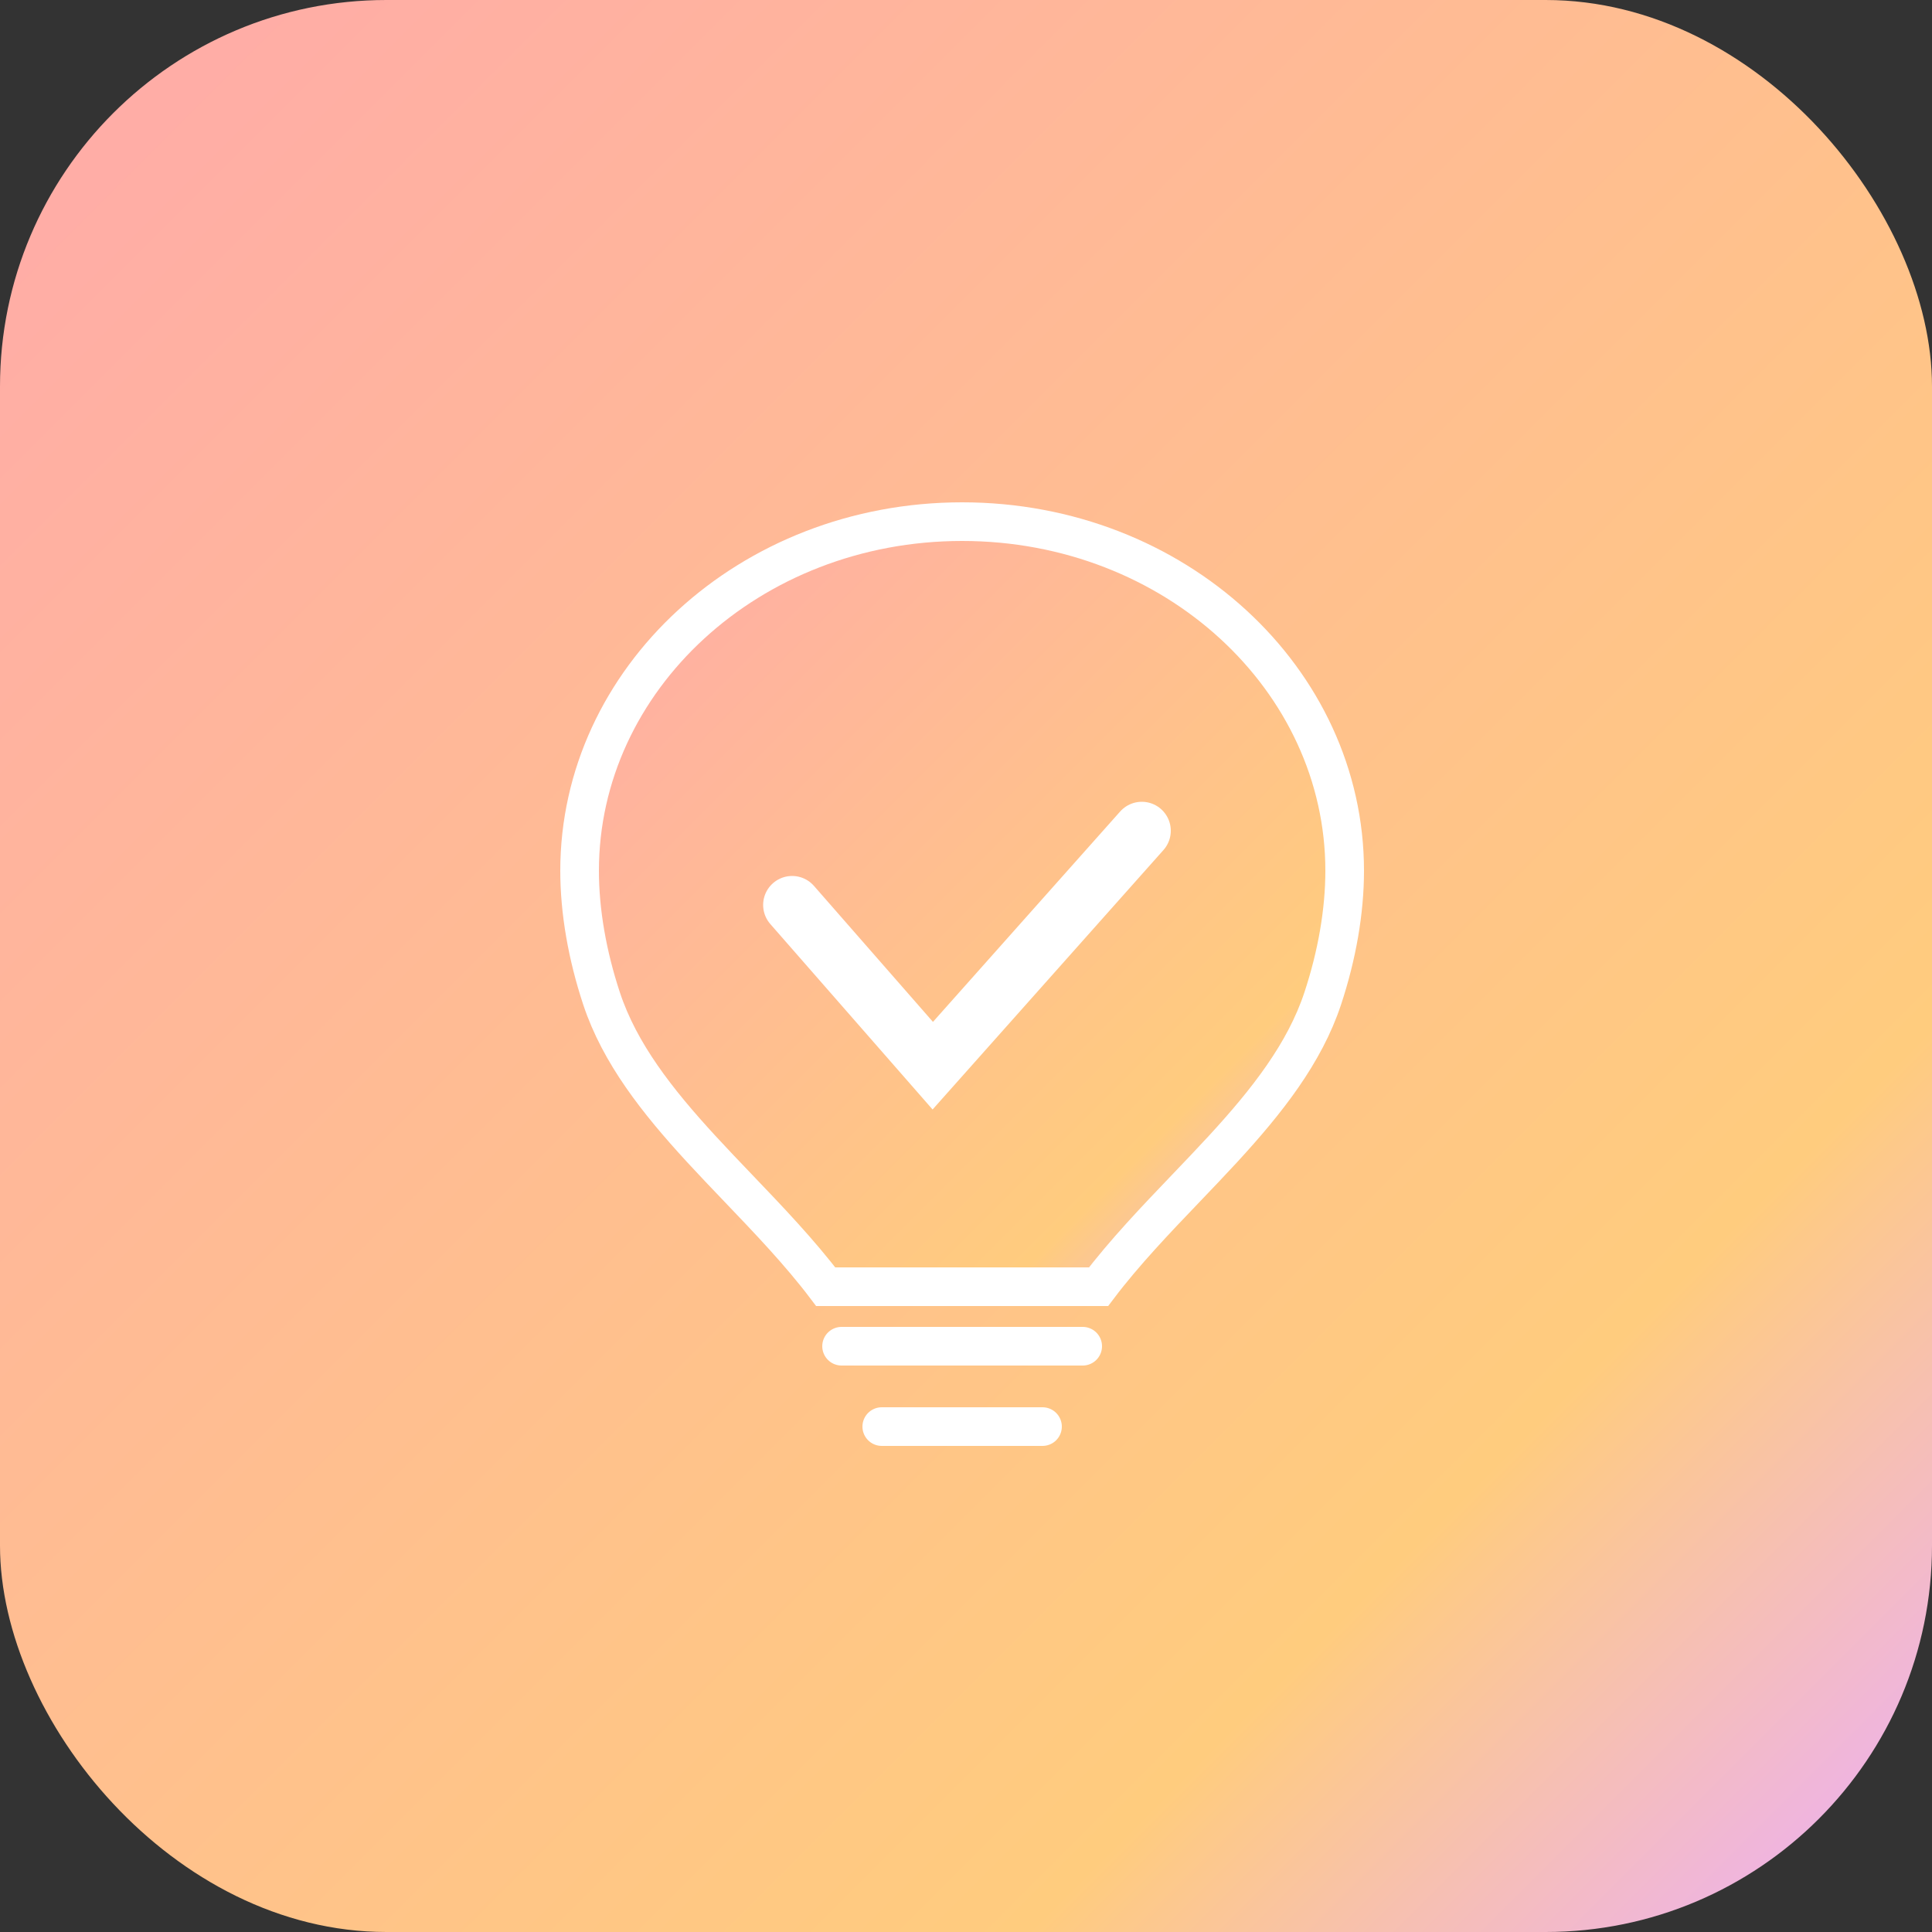 <svg width="100" height="100" viewBox="0 0 100 100" fill="none" xmlns="http://www.w3.org/2000/svg">
<rect x="0" y="0" width="100" height="100" fill="#333333" stroke="none"/>
<rect width="100" height="100" rx="20" fill="url(#paint0_linear_11_79)"/>
<path d="M30 45.067C30 35.169 38.781 27 49.8 27C60.819 27 69.6 35.169 69.6 45.067C69.6 47.178 69.203 49.446 68.463 51.686C67.525 54.52 65.585 56.989 63.314 59.459C62.698 60.129 62.052 60.804 61.4 61.486C59.822 63.135 58.203 64.827 56.861 66.6H56.85H56.819H56.789H56.758H56.728H56.697H56.667H56.637H56.607H56.578H56.548H56.519H56.489H56.46H56.431H56.402H56.373H56.344H56.316H56.288H56.259H56.231H56.203H56.175H56.148H56.12H56.092H56.065H56.038H56.011H55.984H55.957H55.93H55.904H55.877H55.851H55.825H55.798H55.772H55.746H55.721H55.695H55.67H55.644H55.619H55.594H55.569H55.544H55.519H55.495H55.47H55.446H55.422H55.397H55.373H55.349H55.326H55.302H55.278H55.255H55.231H55.208H55.185H55.162H55.139H55.116H55.094H55.071H55.049H55.026H55.004H54.982H54.96H54.938H54.916H54.895H54.873H54.852H54.83H54.809H54.788H54.767H54.746H54.725H54.704H54.684H54.663H54.643H54.622H54.602H54.582H54.562H54.542H54.522H54.502H54.483H54.463H54.444H54.425H54.405H54.386H54.367H54.348H54.329H54.311H54.292H54.273H54.255H54.236H54.218H54.2H54.182H54.164H54.146H54.128H54.11H54.093H54.075H54.058H54.04H54.023H54.006H53.989H53.972H53.955H53.938H53.921H53.904H53.888H53.871H53.855H53.839H53.822H53.806H53.79H53.774H53.758H53.742H53.726H53.711H53.695H53.679H53.664H53.648H53.633H53.618H53.603H53.588H53.573H53.558H53.543H53.528H53.513H53.499H53.484H53.47H53.455H53.441H53.427H53.412H53.398H53.384H53.37H53.356H53.342H53.328H53.315H53.301H53.288H53.274H53.261H53.247H53.234H53.221H53.207H53.194H53.181H53.168H53.155H53.142H53.129H53.117H53.104H53.091H53.079H53.066H53.054H53.041H53.029H53.017H53.004H52.992H52.98H52.968H52.956H52.944H52.932H52.92H52.908H52.897H52.885H52.873H52.862H52.85H52.839H52.827H52.816H52.805H52.793H52.782H52.771H52.76H52.749H52.738H52.727H52.716H52.705H52.694H52.683H52.672H52.661H52.651H52.64H52.63H52.619H52.608H52.598H52.587H52.577H52.567H52.556H52.546H52.536H52.526H52.516H52.505H52.495H52.485H52.475H52.465H52.455H52.445H52.435H52.425H52.416H52.406H52.396H52.386H52.377H52.367H52.357H52.348H52.338H52.329H52.319H52.31H52.3H52.291H52.281H52.272H52.263H52.253H52.244H52.235H52.225H52.216H52.207H52.198H52.189H52.18H52.17H52.161H52.152H52.143H52.134H52.125H52.116H52.107H52.098H52.089H52.08H52.071H52.062H52.054H52.045H52.036H52.027H52.018H52.01H52.001H51.992H51.983H51.974H51.966H51.957H51.948H51.94H51.931H51.922H51.913H51.905H51.896H51.887H51.879H51.87H51.861H51.853H51.844H51.836H51.827H51.818H51.81H51.801H51.792H51.784H51.775H51.767H51.758H51.749H51.741H51.732H51.724H51.715H51.706H51.698H51.689H51.681H51.672H51.663H51.655H51.646H51.637H51.629H51.62H51.611H51.603H51.594H51.585H51.577H51.568H51.559H51.551H51.542H51.533H51.524H51.516H51.507H51.498H51.489H51.48H51.472H51.463H51.454H51.445H51.436H51.427H51.418H51.409H51.4H51.391H51.383H51.373H51.364H51.355H51.346H51.337H51.328H51.319H51.31H51.301H51.291H51.282H51.273H51.264H51.254H51.245H51.236H51.226H51.217H51.208H51.198H51.189H51.179H51.17H51.16H51.151H51.141H51.131H51.121H51.112H51.102H51.092H51.083H51.073H51.063H51.053H51.043H51.033H51.023H51.013H51.003H50.993H50.983H50.972H50.962H50.952H50.941H50.931H50.921H50.91H50.9H50.889H50.879H50.868H50.858H50.847H50.836H50.825H50.815H50.804H50.793H50.782H50.771H50.76H50.749H50.738H50.727H50.715H50.704H50.693H50.681H50.67H50.658H50.647H50.635H50.624H50.612H50.6H50.589H50.577H50.565H50.553H50.541H50.529H50.517H50.505H50.492H50.48H50.468H50.455H50.443H50.43H50.418H50.405H50.393H50.38H50.367H50.354H50.341H50.328H50.315H50.302H50.289H50.276H50.262H50.249H50.236H50.222H50.209H50.195H50.181H50.167H50.154H50.14H50.126H50.112H50.097H50.083H50.069H50.055H50.04H50.026H50.011H49.997H49.982H49.967H49.953H49.938H49.923H49.907H49.892H49.877H49.862H49.847H49.831H49.816H49.8H49.784H49.769H49.753H49.738H49.723H49.708H49.693H49.677H49.662H49.648H49.633H49.618H49.603H49.589H49.574H49.56H49.545H49.531H49.517H49.502H49.488H49.474H49.46H49.447H49.433H49.419H49.405H49.392H49.378H49.364H49.351H49.338H49.324H49.311H49.298H49.285H49.272H49.259H49.246H49.233H49.22H49.207H49.195H49.182H49.17H49.157H49.145H49.132H49.12H49.108H49.095H49.083H49.071H49.059H49.047H49.035H49.023H49.011H49H48.988H48.976H48.965H48.953H48.942H48.93H48.919H48.907H48.896H48.885H48.873H48.862H48.851H48.84H48.829H48.818H48.807H48.796H48.785H48.775H48.764H48.753H48.742H48.732H48.721H48.711H48.7H48.69H48.679H48.669H48.658H48.648H48.638H48.628H48.617H48.607H48.597H48.587H48.577H48.567H48.557H48.547H48.537H48.527H48.517H48.508H48.498H48.488H48.478H48.469H48.459H48.45H48.44H48.43H48.421H48.411H48.402H48.392H48.383H48.374H48.364H48.355H48.346H48.336H48.327H48.318H48.309H48.299H48.29H48.281H48.272H48.263H48.254H48.245H48.236H48.227H48.218H48.209H48.2H48.191H48.182H48.173H48.164H48.155H48.146H48.137H48.128H48.12H48.111H48.102H48.093H48.084H48.076H48.067H48.058H48.049H48.041H48.032H48.023H48.015H48.006H47.997H47.989H47.98H47.971H47.963H47.954H47.945H47.937H47.928H47.919H47.911H47.902H47.894H47.885H47.876H47.868H47.859H47.851H47.842H47.833H47.825H47.816H47.807H47.799H47.79H47.782H47.773H47.764H47.756H47.747H47.739H47.73H47.721H47.713H47.704H47.695H47.687H47.678H47.669H47.66H47.652H47.643H47.634H47.626H47.617H47.608H47.599H47.59H47.582H47.573H47.564H47.555H47.546H47.538H47.529H47.52H47.511H47.502H47.493H47.484H47.475H47.466H47.457H47.448H47.439H47.429H47.42H47.411H47.402H47.393H47.384H47.374H47.365H47.356H47.347H47.337H47.328H47.319H47.309H47.3H47.29H47.281H47.271H47.262H47.252H47.243H47.233H47.223H47.214H47.204H47.194H47.184H47.175H47.165H47.155H47.145H47.135H47.125H47.115H47.105H47.095H47.084H47.074H47.064H47.054H47.044H47.033H47.023H47.013H47.002H46.992H46.981H46.971H46.96H46.949H46.938H46.928H46.917H46.906H46.895H46.884H46.873H46.862H46.851H46.84H46.829H46.818H46.807H46.795H46.784H46.773H46.761H46.75H46.738H46.727H46.715H46.703H46.691H46.68H46.668H46.656H46.644H46.632H46.62H46.608H46.596H46.583H46.571H46.559H46.546H46.534H46.521H46.509H46.496H46.483H46.471H46.458H46.445H46.432H46.419H46.406H46.393H46.379H46.366H46.353H46.339H46.326H46.312H46.299H46.285H46.272H46.258H46.244H46.23H46.216H46.202H46.188H46.173H46.159H46.145H46.13H46.116H46.101H46.087H46.072H46.057H46.042H46.027H46.012H45.997H45.982H45.967H45.952H45.936H45.921H45.905H45.889H45.874H45.858H45.842H45.826H45.81H45.794H45.778H45.761H45.745H45.729H45.712H45.696H45.679H45.662H45.645H45.628H45.611H45.594H45.577H45.56H45.542H45.525H45.507H45.49H45.472H45.454H45.436H45.418H45.4H45.382H45.364H45.345H45.327H45.308H45.289H45.271H45.252H45.233H45.214H45.195H45.175H45.156H45.137H45.117H45.098H45.078H45.058H45.038H45.018H44.998H44.978H44.957H44.937H44.916H44.896H44.875H44.854H44.833H44.812H44.791H44.77H44.748H44.727H44.705H44.684H44.662H44.64H44.618H44.596H44.574H44.551H44.529H44.506H44.484H44.461H44.438H44.415H44.392H44.368H44.345H44.322H44.298H44.274H44.251H44.227H44.203H44.178H44.154H44.13H44.105H44.081H44.056H44.031H44.006H43.981H43.956H43.93H43.905H43.879H43.853H43.828H43.802H43.776H43.749H43.723H43.697H43.67H43.643H43.616H43.589H43.562H43.535H43.508H43.48H43.453H43.425H43.397H43.369H43.341H43.312H43.284H43.255H43.227H43.198H43.169H43.14H43.111H43.081H43.052H43.022H42.993H42.963H42.933H42.903H42.872H42.842H42.811H42.78H42.75H42.739C41.397 64.827 39.778 63.135 38.2 61.486C37.548 60.804 36.902 60.129 36.286 59.459C34.015 56.989 32.075 54.52 31.137 51.686C30.397 49.446 30 47.178 30 45.067Z" fill="url(#paint1_linear_11_79)" stroke="white" stroke-width="2"/>
<path d="M43.56 69.68H56.04" stroke="white" stroke-width="2" stroke-linecap="round"/>
<path d="M45.64 73.84H53.96" stroke="white" stroke-width="2" stroke-linecap="round"/>
<path d="M41 46.84L48.28 55.16L59.1 43" stroke="white" stroke-width="3" stroke-linecap="round"/>
<defs>
<linearGradient id="paint0_linear_11_79" x1="0" y1="0" x2="100" y2="100" gradientUnits="userSpaceOnUse">
<stop stop-color="#FFAAAA"/>
<stop offset="0.766" stop-color="#FFCC7E"/>
<stop offset="1" stop-color="#EAADFF"/>
</linearGradient>
<linearGradient id="paint1_linear_11_79" x1="29" y1="26" x2="70.6" y2="67.6" gradientUnits="userSpaceOnUse">
<stop stop-color="#FFAAAA"/>
<stop offset="0.766" stop-color="#FFCC7E"/>
<stop offset="1" stop-color="#EAADFF"/>
</linearGradient>
</defs>
</svg>

